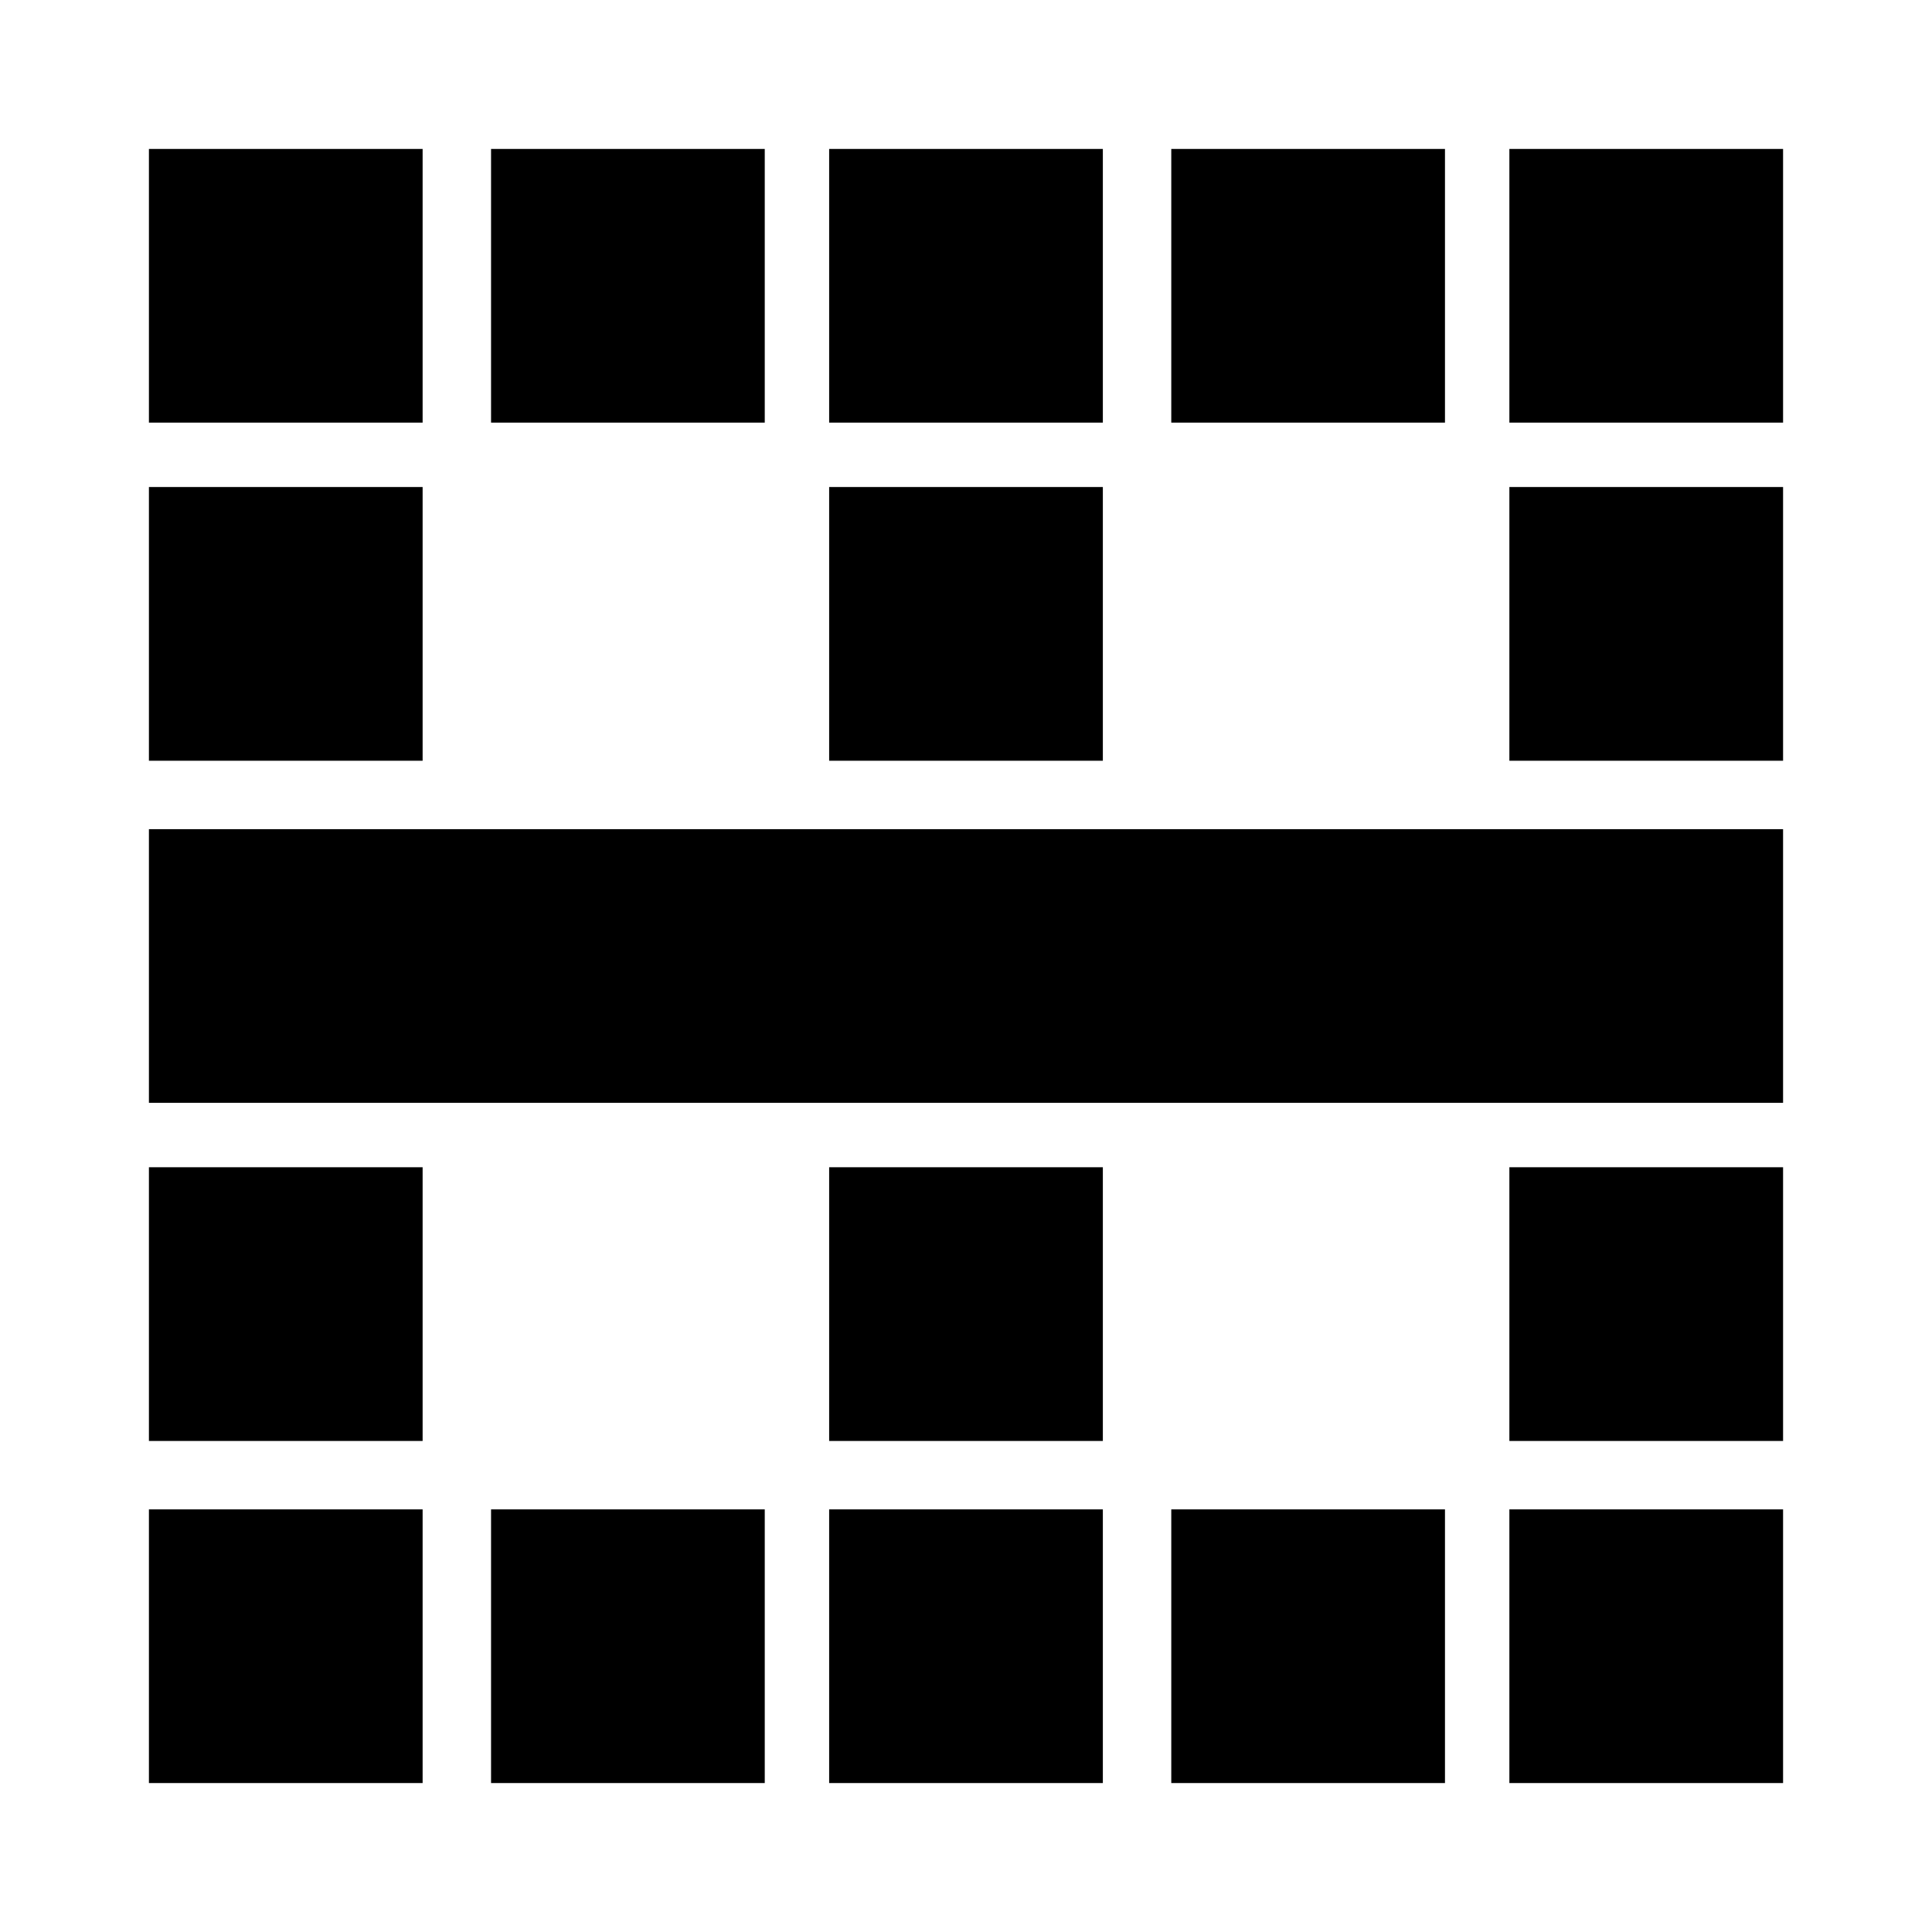 <svg xmlns="http://www.w3.org/2000/svg" height="24" viewBox="0 -960 960 960" width="24"><path d="M74-74v-136h136v136H74Zm0-170v-136h136v136H74Zm0-168v-136h812v136H74Zm0-170v-136h136v136H74Zm0-168v-136h136v136H74ZM244-74v-136h136v136H244Zm0-676v-136h136v136H244ZM412-74v-136h136v136H412Zm0-170v-136h136v136H412Zm0-338v-136h136v136H412Zm0-168v-136h136v136H412ZM582-74v-136h136v136H582Zm0-676v-136h136v136H582ZM750-74v-136h136v136H750Zm0-170v-136h136v136H750Zm0-338v-136h136v136H750Zm0-168v-136h136v136H750Z"/></svg>